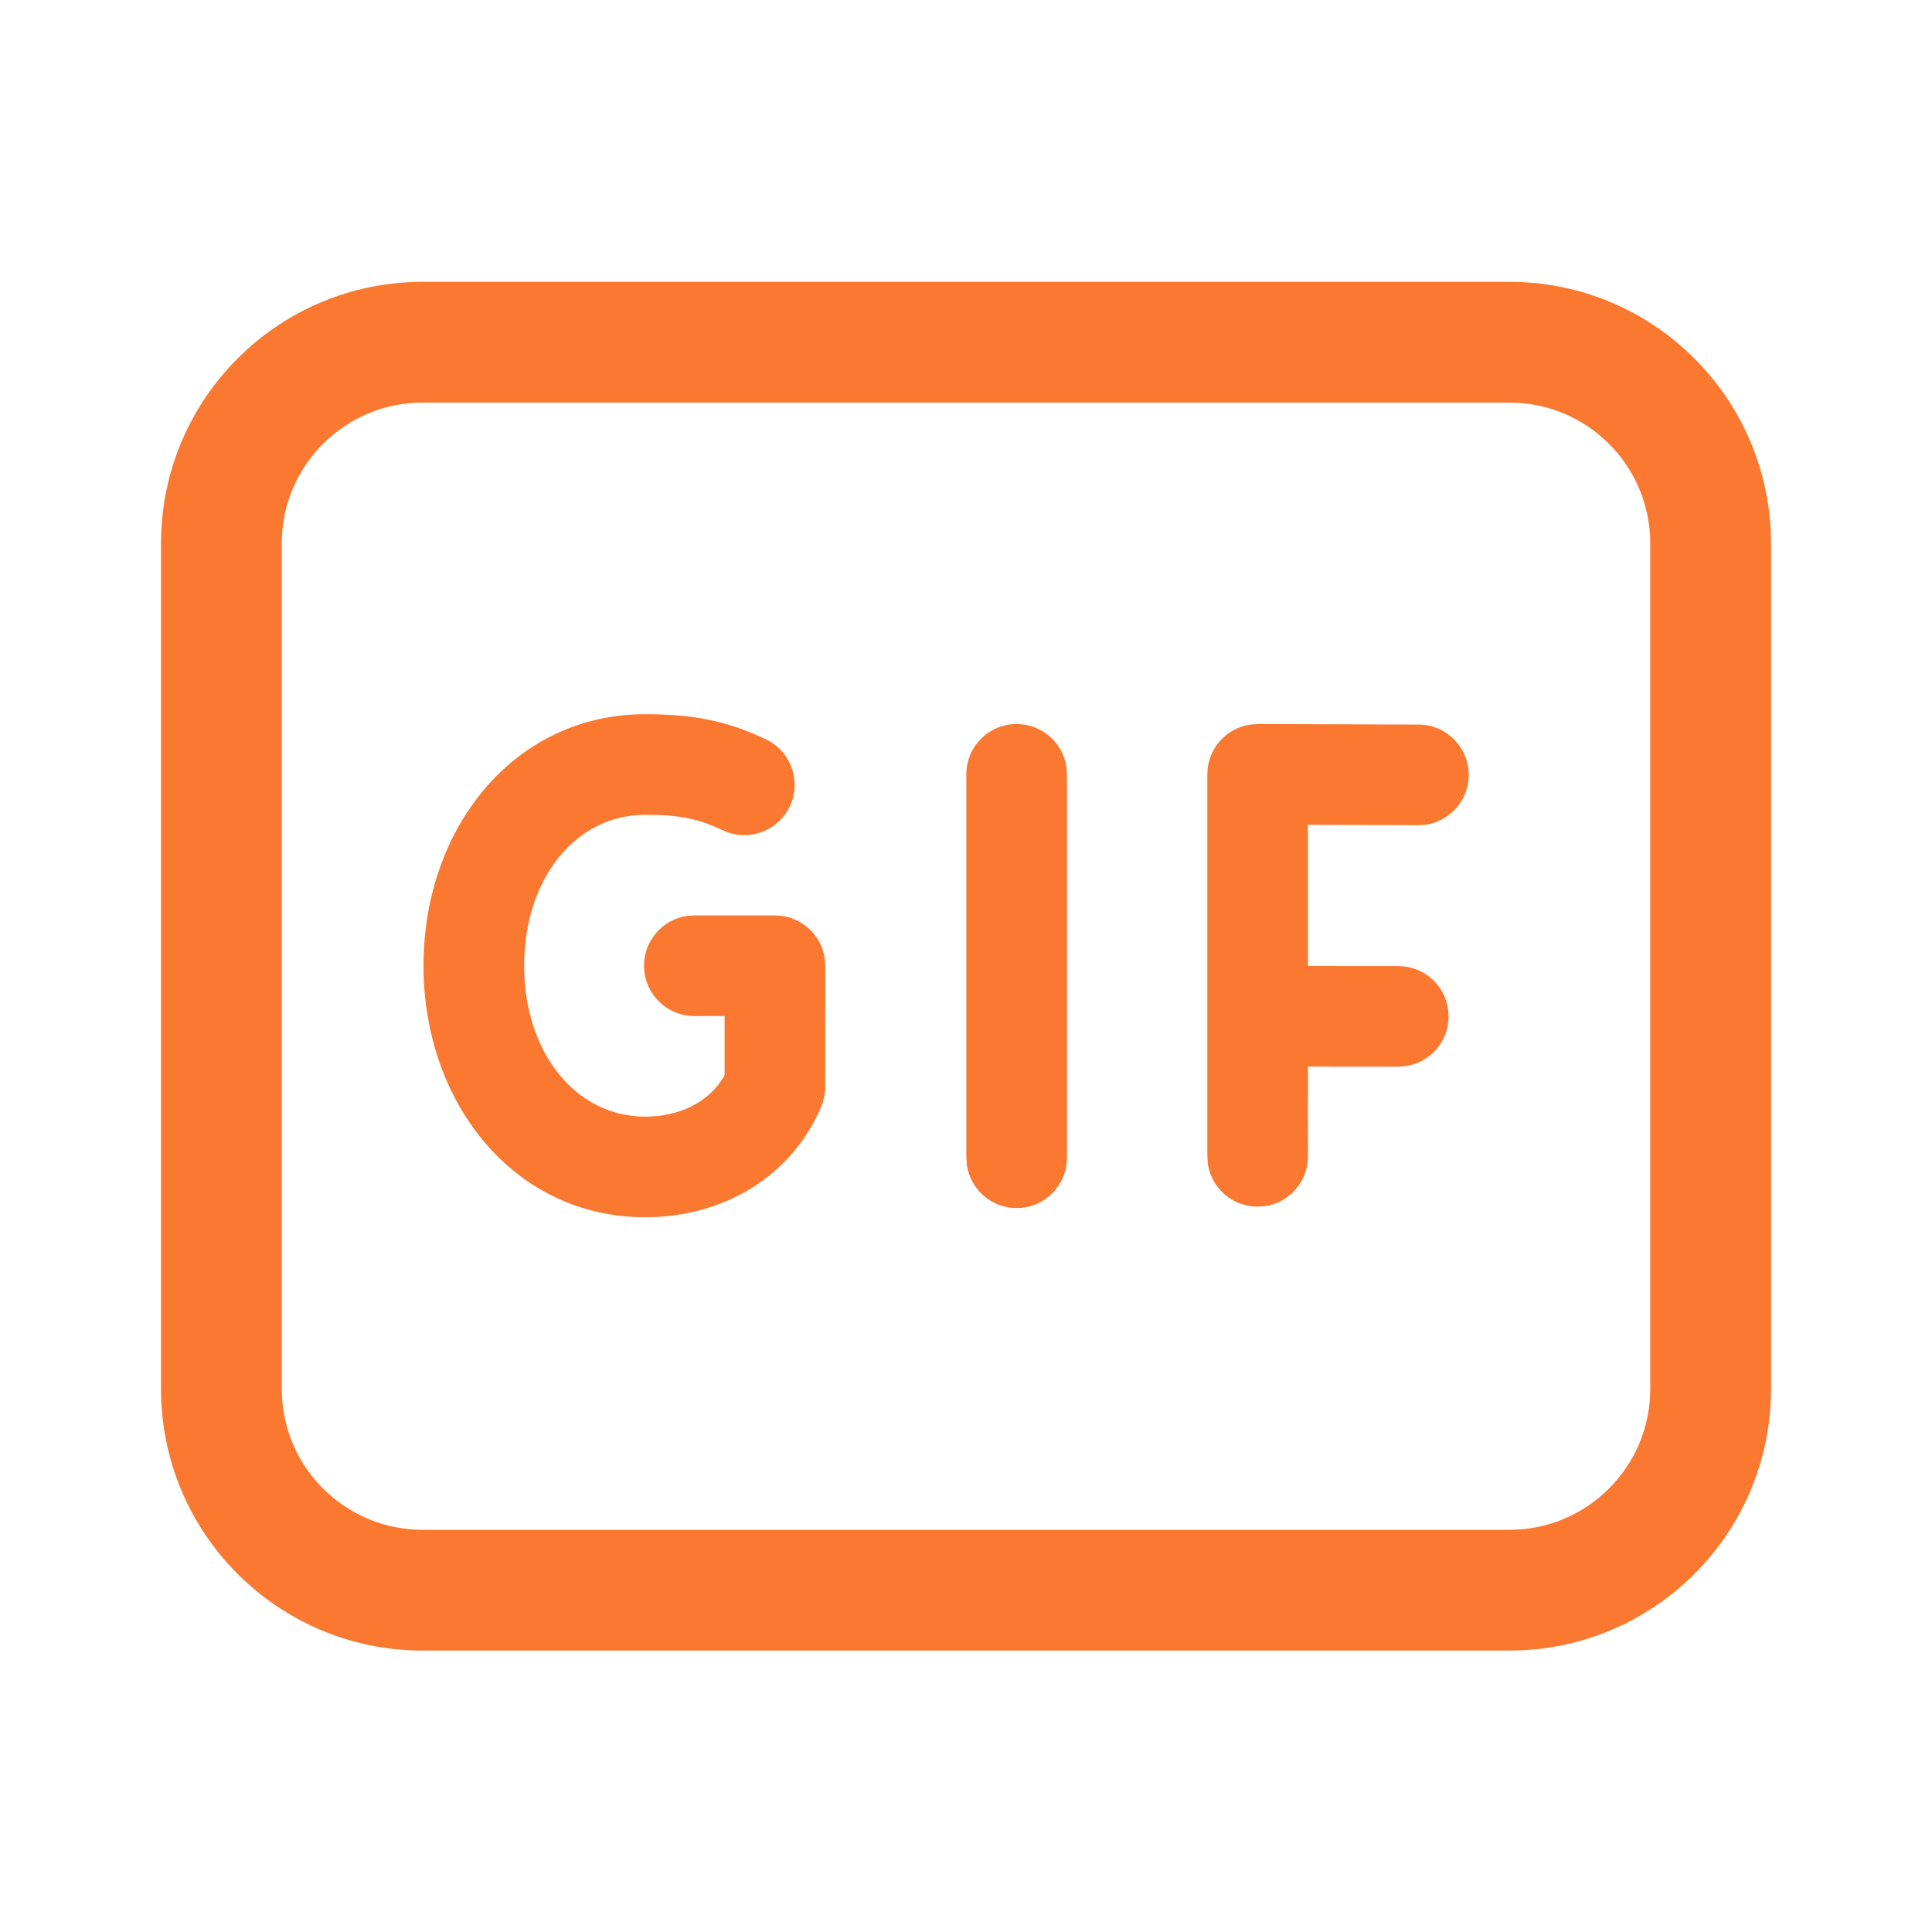 <svg width="24" height="24" viewBox="0 0 24 24" fill="none" xmlns="http://www.w3.org/2000/svg">
<path d="M18.75 3.501C20.545 3.501 22 4.956 22 6.751V17.254C22 19.049 20.545 20.504 18.75 20.504H5.25C3.455 20.504 2 19.049 2 17.254V6.751C2 4.956 3.455 3.501 5.25 3.501H18.75ZM18.75 5.001H5.25C4.284 5.001 3.5 5.784 3.5 6.751V17.254C3.5 18.22 4.284 19.004 5.25 19.004H18.75C19.716 19.004 20.5 18.22 20.5 17.254V6.751C20.5 5.784 19.716 5.001 18.75 5.001ZM8.015 8.872C8.611 8.872 9.034 8.954 9.517 9.186C9.828 9.335 9.959 9.709 9.81 10.02C9.66 10.331 9.287 10.462 8.976 10.313C8.676 10.169 8.436 10.122 8.015 10.122C7.148 10.122 6.511 10.919 6.511 11.995C6.511 13.072 7.149 13.871 8.015 13.871C8.443 13.871 8.806 13.691 8.995 13.37L9.001 13.355V12.621L8.625 12.622C8.311 12.622 8.052 12.39 8.007 12.089L8 11.997C8 11.683 8.231 11.423 8.533 11.378L8.625 11.372H9.627C9.941 11.372 10.2 11.603 10.245 11.904L10.252 11.997L10.251 13.544L10.244 13.6L10.223 13.69L10.203 13.745C9.826 14.635 8.962 15.121 8.015 15.121C6.389 15.121 5.261 13.708 5.261 11.995C5.261 10.282 6.388 8.872 8.015 8.872ZM12.629 8.994C12.943 8.994 13.203 9.226 13.247 9.527L13.254 9.619V14.382C13.254 14.727 12.974 15.007 12.629 15.007C12.315 15.007 12.055 14.775 12.011 14.474L12.004 14.382V9.619C12.004 9.274 12.284 8.994 12.629 8.994ZM15.625 8.994L17.622 9.001C17.967 9.002 18.246 9.283 18.245 9.628C18.244 9.942 18.012 10.201 17.71 10.245L17.618 10.251L16.247 10.246V12L17.37 12.001C17.684 12.001 17.944 12.232 17.988 12.534L17.995 12.626C17.995 12.94 17.764 13.199 17.462 13.244L17.37 13.251L16.247 13.25L16.248 14.365C16.248 14.679 16.016 14.939 15.715 14.984L15.623 14.99C15.309 14.99 15.049 14.759 15.004 14.458L14.998 14.365V9.617C14.999 9.303 15.231 9.044 15.532 9.001L15.625 8.994Z" fill="#FA782F"/>
</svg>
